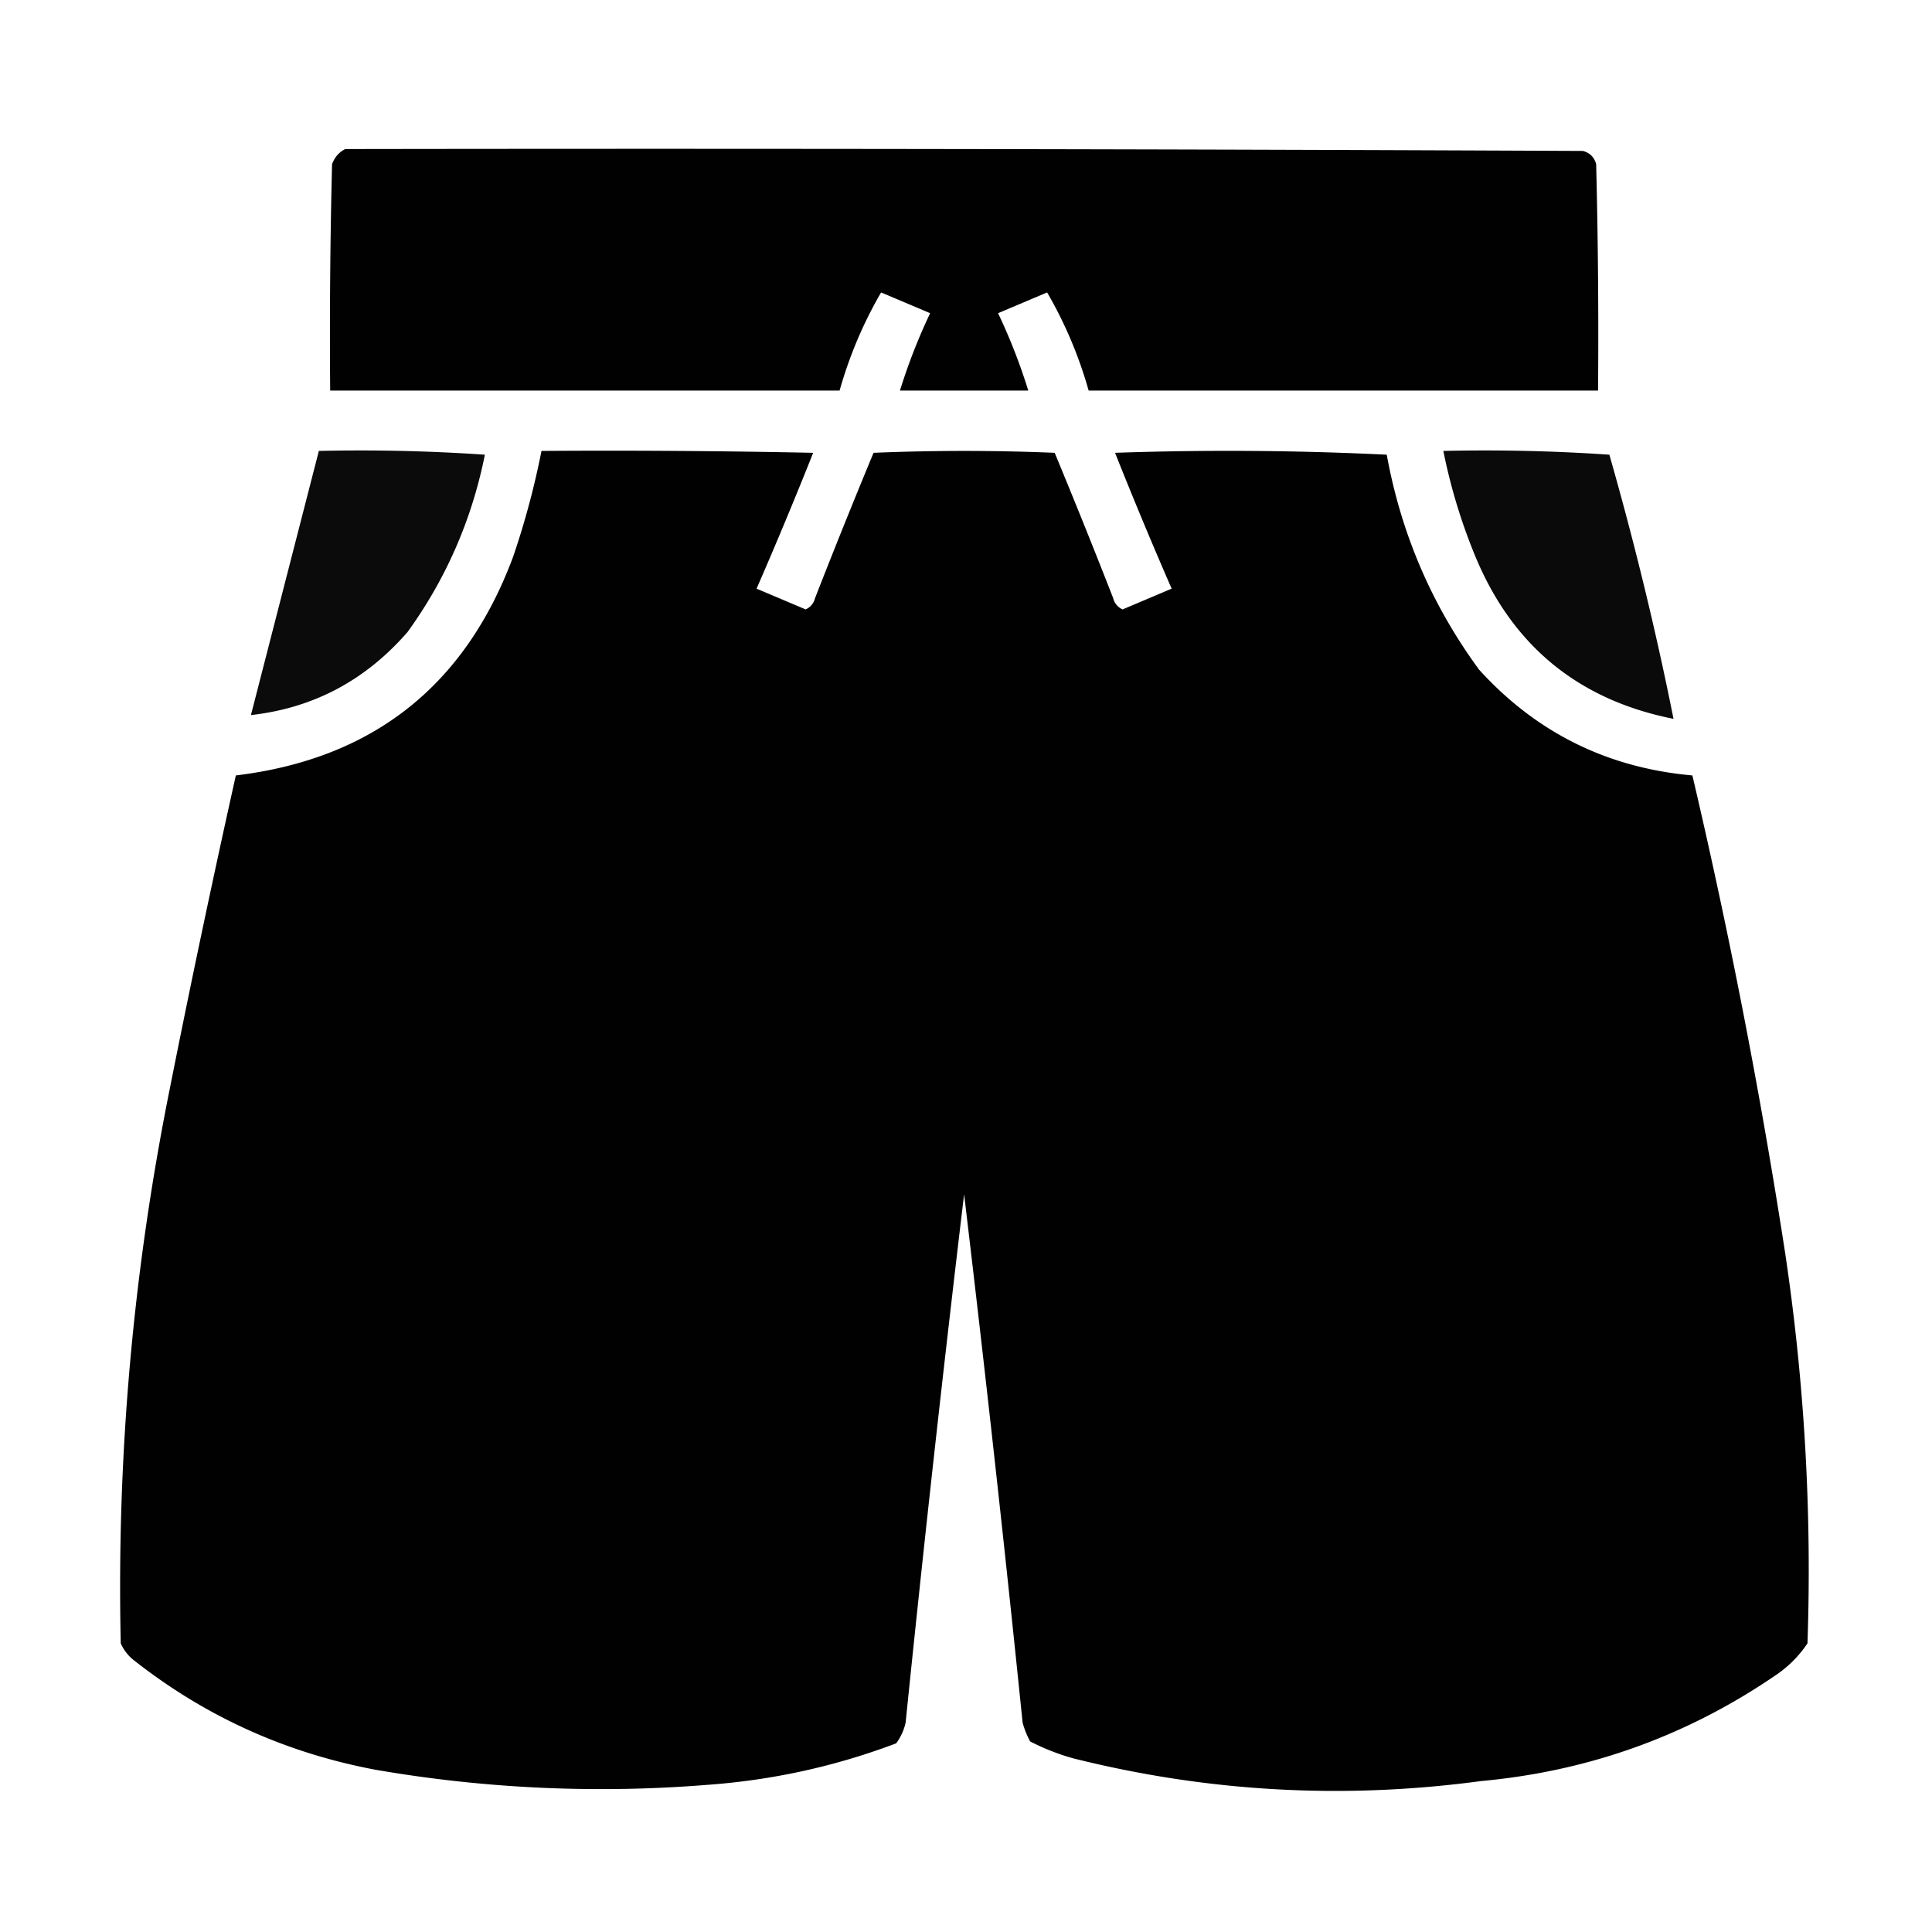 <svg xmlns="http://www.w3.org/2000/svg" width="512" height="512" style="shape-rendering:geometricPrecision;text-rendering:geometricPrecision;image-rendering:optimizeQuality;fill-rule:evenodd;clip-rule:evenodd"><path d="M91.5 39.5a53789.5 53789.5 0 0 1 328 .5c1.833.5 3 1.667 3.5 3.5.5 19.997.667 39.997.5 60h-135c-2.6-9.19-6.266-17.857-11-26l-13 5.5a153.52 153.52 0 0 1 8 20.5h-34a153.52 153.52 0 0 1 8-20.5l-13-5.5c-4.734 8.143-8.4 16.81-11 26h-135c-.167-20.003 0-40.003.5-60 .69-1.85 1.856-3.184 3.5-4Z" style="opacity:.996"/><path d="M84.5 119.5a484.863 484.863 0 0 1 44 1c-3.455 17.217-10.288 32.884-20.5 47-11.16 12.825-24.994 20.159-41.5 22l18-70Z" style="opacity:.957"/><path d="M143.5 119.5c24.002-.167 48.002 0 72 .5a1200.626 1200.626 0 0 1-15 36l13 5.5c1.299-.59 2.132-1.59 2.5-3a1955.227 1955.227 0 0 1 15.5-38.5c16-.667 32-.667 48 0a1955.227 1955.227 0 0 1 15.5 38.5c.368 1.41 1.201 2.41 2.5 3l13-5.5a1200.626 1200.626 0 0 1-15-36 864.828 864.828 0 0 1 72 .5c3.817 20.957 11.984 39.957 24.5 57 15.157 16.662 33.991 25.995 56.5 28a1681 1681 0 0 1 24.5 126 567.657 567.657 0 0 1 6 104 30.64 30.64 0 0 1-8.5 8.5c-23.477 16.051-49.477 25.384-78 28-36.415 4.904-72.415 2.904-108-6a60.107 60.107 0 0 1-11.5-4.5 22.981 22.981 0 0 1-2-5 8165.894 8165.894 0 0 0-15.5-140 8165.894 8165.894 0 0 0-15.5 140 14.444 14.444 0 0 1-2.5 5.5c-16.101 6.088-32.768 9.754-50 11a351.11 351.11 0 0 1-88-4c-23.8-4.478-45.133-14.144-64-29a11.529 11.529 0 0 1-3.5-4.5c-1.097-49.464 3.236-98.464 13-147a3664.271 3664.271 0 0 1 17.5-83c36.26-4.385 60.76-23.719 73.5-58a216.807 216.807 0 0 0 7.5-28Z" style="opacity:.993"/><path d="M382.5 119.5a484.862 484.862 0 0 1 44 1c6.665 23.32 12.332 46.653 17 70-25.156-4.99-42.656-19.323-52.5-43a150.624 150.624 0 0 1-8.5-28Z" style="opacity:.958"/></svg>